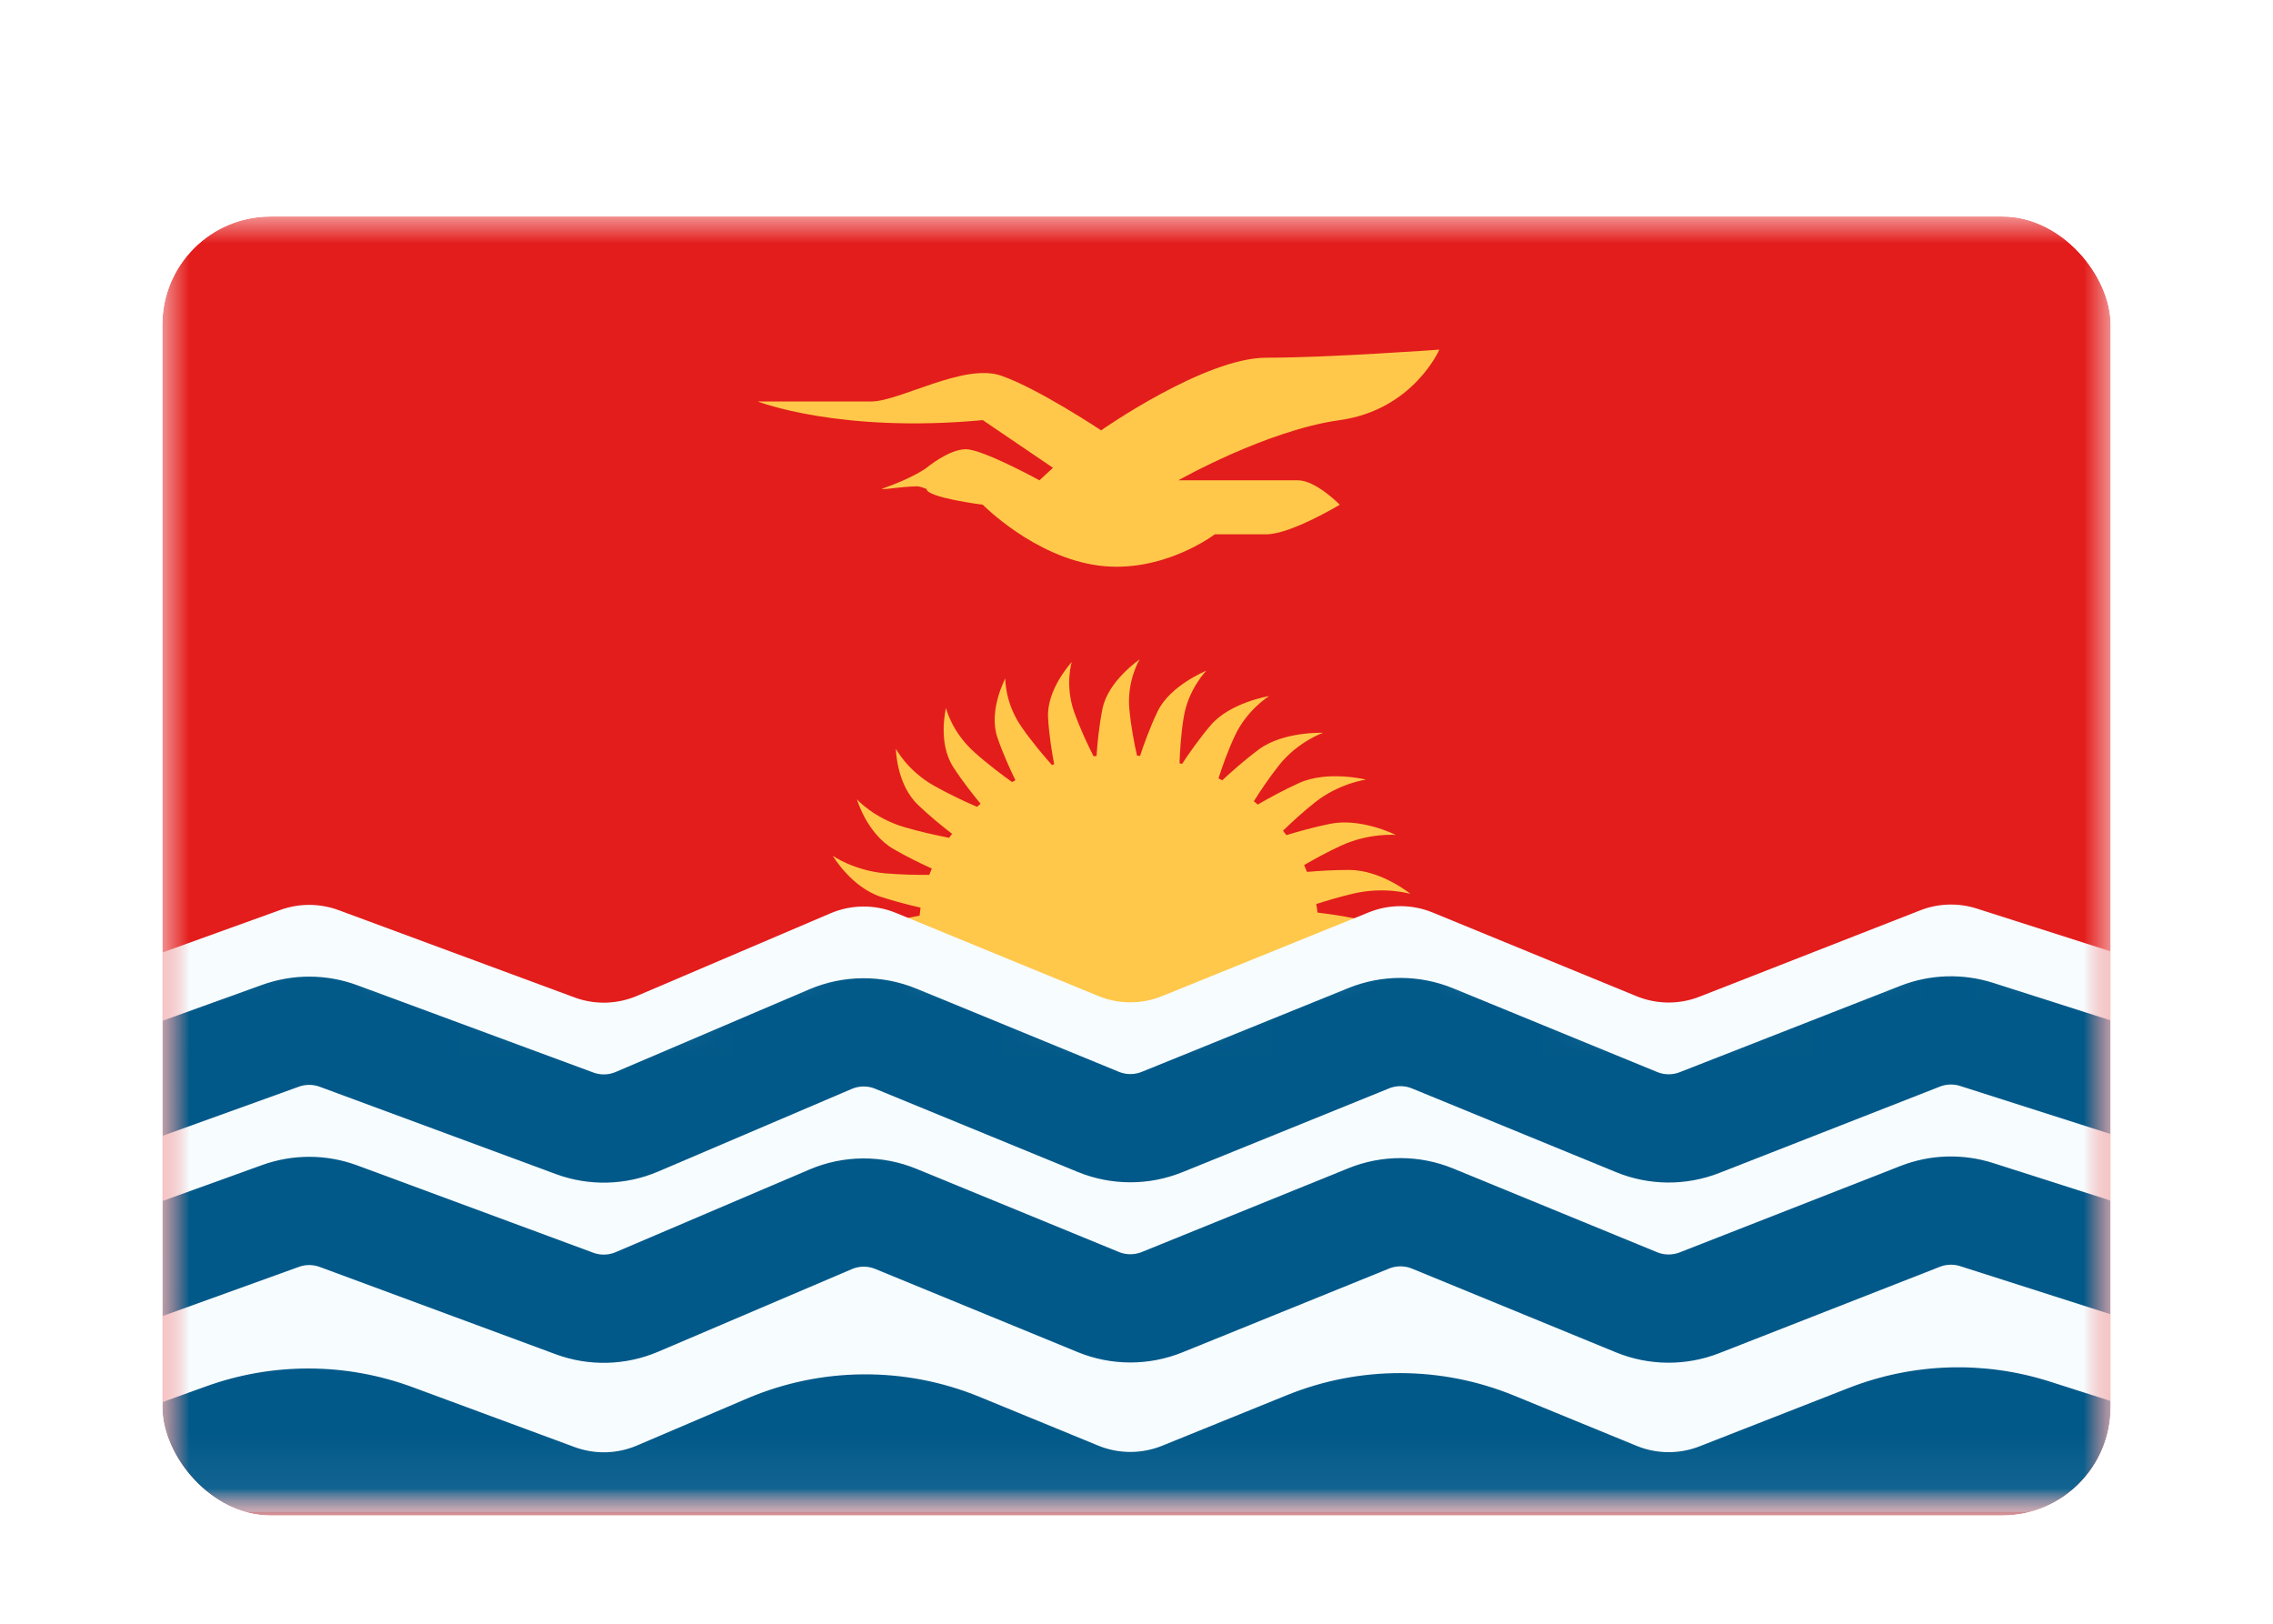 <svg xmlns="http://www.w3.org/2000/svg" fill="none" aria-hidden="true" viewBox="0 0 42 30"><g id="Country=KI -  Kiribati, Size=sm (36x24)" filter="url(#filter0_dd_91_27070)"><g clip-path="url(#clip0_91_27070)"><g id="flag"><mask id="mask0_91_27070" width="36" height="24" x="3" y="2" maskUnits="userSpaceOnUse" style="mask-type:alpha"><rect id="mask" width="36" height="24" x="3" y="2" fill="white"/></mask><g mask="url(#mask0_91_27070)"><g id="contents"><path id="background" fill="#E31D1C" fill-rule="evenodd" d="M3 2V26H39V2H3Z" clip-rule="evenodd"/><mask id="mask1_91_27070" width="36" height="24" x="3" y="2" maskUnits="userSpaceOnUse" style="mask-type:alpha"><path id="background_2" fill="white" fill-rule="evenodd" d="M3 2V26H39V2H3Z" clip-rule="evenodd"/></mask><g mask="url(#mask1_91_27070)"><g id="mark"><path id="sun" fill="#FFC84A" fill-rule="evenodd" d="M21.01 11.961C21.029 11.962 21.048 11.964 21.066 11.966C21.13 11.77 21.244 11.448 21.39 11.144C21.622 10.662 22.291 10.392 22.291 10.392C22.291 10.392 21.96 10.723 21.873 11.248C21.82 11.569 21.802 11.895 21.795 12.101L21.842 12.114C21.958 11.937 22.153 11.655 22.373 11.397C22.729 10.979 23.452 10.86 23.452 10.86C23.452 10.86 23.041 11.11 22.814 11.601C22.682 11.886 22.578 12.183 22.515 12.381C22.538 12.393 22.561 12.405 22.584 12.417C22.744 12.268 22.994 12.045 23.26 11.847C23.713 11.511 24.447 11.539 24.447 11.539C24.447 11.539 23.983 11.701 23.637 12.134C23.448 12.372 23.281 12.624 23.168 12.804C23.193 12.824 23.218 12.844 23.241 12.865C23.435 12.752 23.716 12.597 24.006 12.466C24.532 12.229 25.241 12.404 25.241 12.404C25.241 12.404 24.748 12.469 24.301 12.822C24.073 13.002 23.861 13.199 23.707 13.348C23.729 13.375 23.749 13.402 23.77 13.43C23.985 13.364 24.28 13.281 24.577 13.221C25.152 13.104 25.791 13.426 25.791 13.426C25.791 13.426 25.295 13.383 24.766 13.63C24.519 13.745 24.281 13.876 24.097 13.983C24.116 14.025 24.134 14.067 24.151 14.109C24.371 14.09 24.652 14.072 24.931 14.073C25.521 14.074 26.062 14.515 26.062 14.515C26.062 14.515 25.59 14.374 25.012 14.509C24.764 14.566 24.52 14.639 24.322 14.703C24.331 14.755 24.339 14.807 24.345 14.861C24.554 14.886 24.807 14.922 25.055 14.974C25.629 15.093 26.045 15.631 26.045 15.631C26.045 15.631 25.62 15.399 25.023 15.415C24.788 15.421 24.553 15.439 24.354 15.46C24.349 15.518 24.342 15.575 24.334 15.632C24.52 15.699 24.737 15.783 24.946 15.878C25.471 16.117 25.728 16.729 25.728 16.729C25.728 16.729 25.379 16.413 24.795 16.299C24.586 16.258 24.373 16.228 24.187 16.205C24.163 16.27 24.137 16.334 24.109 16.397C24.264 16.494 24.437 16.61 24.601 16.733C25.052 17.07 25.148 17.718 25.148 17.718C25.148 17.718 24.888 17.34 24.348 17.113C24.168 17.037 23.983 16.969 23.816 16.913C23.773 16.975 23.726 17.036 23.678 17.096C23.796 17.215 23.925 17.352 24.044 17.493C24.398 17.913 24.327 18.563 24.327 18.563C24.327 18.563 24.17 18.143 23.701 17.813C23.554 17.709 23.401 17.612 23.26 17.527C23.199 17.58 23.136 17.631 23.071 17.679C23.15 17.816 23.233 17.969 23.307 18.124C23.536 18.607 23.291 19.222 23.291 19.222C23.291 19.222 23.252 18.781 22.887 18.36C22.779 18.235 22.663 18.114 22.555 18.006C22.476 18.047 22.396 18.086 22.314 18.122C22.354 18.265 22.394 18.423 22.425 18.582C22.526 19.098 22.131 19.649 22.131 19.649C22.131 19.649 22.205 19.211 21.956 18.728C21.884 18.588 21.804 18.45 21.727 18.325C21.638 18.349 21.548 18.369 21.456 18.387C21.459 18.532 21.458 18.69 21.448 18.846C21.416 19.37 20.892 19.827 20.892 19.827C20.892 19.827 21.075 19.416 20.954 18.895C20.919 18.744 20.876 18.594 20.833 18.457C20.78 18.459 20.726 18.46 20.672 18.46C20.635 18.46 20.598 18.46 20.562 18.459C20.525 18.601 20.48 18.756 20.428 18.908C20.254 19.409 19.621 19.74 19.621 19.74C19.621 19.74 19.91 19.38 19.935 18.849C19.942 18.694 19.941 18.539 19.937 18.396C19.846 18.38 19.756 18.361 19.668 18.339C19.596 18.472 19.512 18.616 19.421 18.755C19.125 19.208 18.424 19.404 18.424 19.404C18.424 19.404 18.797 19.111 18.956 18.599C19.004 18.444 19.044 18.286 19.076 18.142C18.995 18.107 18.916 18.071 18.838 18.032C18.731 18.15 18.609 18.278 18.481 18.4C18.078 18.782 17.345 18.833 17.345 18.833C17.345 18.833 17.784 18.622 18.067 18.155C18.159 18.005 18.241 17.85 18.312 17.709C18.249 17.663 18.188 17.615 18.128 17.565C17.986 17.662 17.822 17.767 17.655 17.864C17.16 18.148 16.435 18.04 16.435 18.04C16.435 18.04 16.917 17.93 17.32 17.537C17.457 17.403 17.587 17.263 17.698 17.136C17.65 17.079 17.605 17.021 17.562 16.962C17.391 17.032 17.194 17.107 16.994 17.171C16.44 17.349 15.761 17.099 15.761 17.099C15.761 17.099 16.259 17.088 16.75 16.786C16.932 16.674 17.107 16.553 17.255 16.445C17.228 16.386 17.202 16.326 17.178 16.265C16.985 16.301 16.758 16.338 16.532 16.362C15.946 16.425 15.348 16.045 15.348 16.045C15.348 16.045 15.836 16.134 16.391 15.938C16.616 15.859 16.836 15.767 17.018 15.685C17.009 15.632 17.002 15.579 16.996 15.525C16.787 15.52 16.534 15.507 16.286 15.479C15.701 15.414 15.224 14.917 15.224 14.917C15.224 14.917 15.673 15.108 16.265 15.038C16.526 15.007 16.784 14.96 16.992 14.917C16.997 14.867 17.003 14.819 17.01 14.77C16.799 14.721 16.535 14.654 16.281 14.571C15.727 14.391 15.388 13.811 15.388 13.811C15.388 13.811 15.778 14.087 16.372 14.137C16.659 14.161 16.947 14.166 17.17 14.164C17.185 14.125 17.201 14.086 17.218 14.047C17.017 13.956 16.756 13.829 16.511 13.687C16.017 13.401 15.834 12.768 15.834 12.768C15.834 12.768 16.143 13.115 16.71 13.282C17.008 13.37 17.314 13.436 17.538 13.479C17.555 13.454 17.573 13.43 17.592 13.405C17.417 13.271 17.178 13.078 16.962 12.87C16.56 12.486 16.554 11.833 16.554 11.833C16.554 11.833 16.76 12.236 17.265 12.521C17.547 12.679 17.845 12.817 18.053 12.907C18.075 12.888 18.096 12.869 18.119 12.85C17.981 12.684 17.783 12.433 17.614 12.172C17.32 11.718 17.48 11.08 17.48 11.08C17.48 11.08 17.579 11.514 17.998 11.892C18.247 12.116 18.52 12.32 18.701 12.449C18.722 12.437 18.742 12.426 18.763 12.415C18.67 12.226 18.533 11.928 18.43 11.626C18.259 11.125 18.576 10.535 18.576 10.535C18.576 10.535 18.562 10.978 18.875 11.43C19.069 11.71 19.294 11.973 19.437 12.134C19.451 12.129 19.465 12.125 19.479 12.121C19.44 11.919 19.384 11.587 19.366 11.258C19.336 10.735 19.804 10.231 19.804 10.231C19.804 10.231 19.67 10.657 19.851 11.163C19.964 11.479 20.112 11.787 20.207 11.973C20.226 11.971 20.244 11.969 20.262 11.967C20.275 11.764 20.305 11.425 20.371 11.096C20.474 10.58 21.058 10.183 21.058 10.183C21.058 10.183 20.819 10.572 20.868 11.101C20.898 11.431 20.964 11.761 21.01 11.961Z" clip-rule="evenodd"/><g id="waves"><path id="white" fill="#F7FCFF" fill-rule="evenodd" d="M2.109 15.92L5.183 14.811C5.53 14.686 5.909 14.688 6.255 14.815L10.615 16.428C10.989 16.567 11.402 16.556 11.77 16.4L15.346 14.874C15.731 14.71 16.166 14.707 16.553 14.866L20.293 16.402C20.671 16.557 21.094 16.558 21.473 16.404L25.291 14.857C25.669 14.703 26.093 14.704 26.471 14.859L30.24 16.406C30.612 16.558 31.028 16.562 31.402 16.415L35.48 14.82C35.814 14.689 36.183 14.677 36.525 14.786L40.072 15.92V25.934H2.009L2.109 15.92Z" clip-rule="evenodd"/><mask id="mask2_91_27070" width="39" height="12" x="2" y="14" maskUnits="userSpaceOnUse" style="mask-type:alpha"><path id="white_2" fill="white" fill-rule="evenodd" d="M2.109 15.92L5.183 14.811C5.53 14.686 5.909 14.688 6.255 14.815L10.615 16.428C10.989 16.567 11.402 16.556 11.77 16.4L15.346 14.874C15.731 14.71 16.166 14.707 16.553 14.866L20.293 16.402C20.671 16.557 21.094 16.558 21.473 16.404L25.291 14.857C25.669 14.703 26.093 14.704 26.471 14.859L30.24 16.406C30.612 16.558 31.028 16.562 31.402 16.415L35.48 14.82C35.814 14.689 36.183 14.677 36.525 14.786L40.072 15.92V25.934H2.009L2.109 15.92Z" clip-rule="evenodd"/></mask><g mask="url(#mask2_91_27070)"><path id="wave" stroke="#015989" stroke-width="2" d="M2.109 18.245L5.183 17.137C5.53 17.012 5.909 17.013 6.255 17.141L10.615 18.753C10.989 18.892 11.402 18.882 11.77 18.725L15.346 17.199C15.731 17.035 16.166 17.032 16.553 17.191L20.293 18.727C20.671 18.882 21.094 18.883 21.473 18.73L25.291 17.182C25.669 17.029 26.093 17.03 26.471 17.185L30.24 18.731C30.612 18.884 31.028 18.887 31.402 18.741L35.48 17.145C35.814 17.014 36.183 17.003 36.525 17.112L40.072 18.245"/><path id="wave_2" stroke="#015989" stroke-width="2" d="M2.109 21.575L5.183 20.466C5.53 20.341 5.909 20.342 6.255 20.47L10.615 22.083C10.989 22.221 11.402 22.211 11.77 22.054L15.346 20.529C15.731 20.364 16.166 20.361 16.553 20.52L20.293 22.056C20.671 22.211 21.094 22.212 21.473 22.059L25.291 20.511C25.669 20.358 26.093 20.359 26.471 20.514L30.24 22.061C30.612 22.213 31.028 22.216 31.402 22.07L35.48 20.474C35.814 20.343 36.183 20.332 36.525 20.441L40.072 21.575"/><path id="wave_3" fill="#015989" fill-rule="evenodd" d="M2.109 24.227L3.809 23.614C5.043 23.169 6.395 23.174 7.626 23.63L10.615 24.735C10.989 24.874 11.402 24.864 11.77 24.707L13.806 23.838C15.176 23.254 16.724 23.243 18.102 23.809L20.293 24.709C20.671 24.864 21.094 24.865 21.473 24.712L23.779 23.777C25.127 23.23 26.634 23.234 27.98 23.786L30.24 24.713C30.612 24.866 31.028 24.869 31.402 24.723L34.157 23.645C35.347 23.179 36.66 23.137 37.877 23.526L40.072 24.227V27.542H2.315L2.109 24.227Z" clip-rule="evenodd"/></g></g><path id="bird" fill="#FFC84A" fill-rule="evenodd" d="M14.002 5.418C14.002 5.418 15.568 5.418 16.096 5.418C16.623 5.418 17.812 4.702 18.5 4.941C19.188 5.18 20.346 5.951 20.346 5.951C20.346 5.951 22.258 4.609 23.398 4.609C24.539 4.609 26.596 4.46 26.596 4.46C26.596 4.46 26.113 5.573 24.756 5.762C23.398 5.951 21.774 6.874 21.774 6.874C21.774 6.874 23.644 6.874 23.98 6.874C24.317 6.874 24.756 7.325 24.756 7.325C24.756 7.325 23.85 7.872 23.398 7.872C22.946 7.872 22.447 7.872 22.447 7.872C22.447 7.872 21.486 8.605 20.299 8.449C19.112 8.293 18.159 7.325 18.159 7.325C18.159 7.325 17.121 7.193 17.121 7.034C17.121 7.034 16.998 6.983 16.941 6.985C16.615 6.993 16.397 7.045 16.288 7.034C16.885 6.826 17.121 6.643 17.121 6.643C17.121 6.643 17.532 6.3 17.846 6.3C18.159 6.3 19.207 6.874 19.207 6.874L19.457 6.643L18.159 5.762C15.512 6.009 14.002 5.418 14.002 5.418Z" clip-rule="evenodd"/></g></g></g></g></g></g></g><defs><filter id="filter0_dd_91_27070" width="42" height="30" x="0" y="0" color-interpolation-filters="sRGB" filterUnits="userSpaceOnUse"><feFlood flood-opacity="0" result="BackgroundImageFix"/><feColorMatrix in="SourceAlpha" result="hardAlpha" values="0 0 0 0 0 0 0 0 0 0 0 0 0 0 0 0 0 0 127 0"/><feOffset dy="1"/><feGaussianBlur stdDeviation="1"/><feColorMatrix values="0 0 0 0 0.063 0 0 0 0 0.094 0 0 0 0 0.157 0 0 0 0.06 0"/><feBlend in2="BackgroundImageFix" result="effect1_dropShadow_91_27070"/><feColorMatrix in="SourceAlpha" result="hardAlpha" values="0 0 0 0 0 0 0 0 0 0 0 0 0 0 0 0 0 0 127 0"/><feOffset dy="1"/><feGaussianBlur stdDeviation="1.5"/><feColorMatrix values="0 0 0 0 0.063 0 0 0 0 0.094 0 0 0 0 0.157 0 0 0 0.1 0"/><feBlend in2="effect1_dropShadow_91_27070" result="effect2_dropShadow_91_27070"/><feBlend in="SourceGraphic" in2="effect2_dropShadow_91_27070" result="shape"/></filter><clipPath id="clip0_91_27070"><rect width="36" height="24" x="3" y="2" fill="white" rx="2"/></clipPath></defs></svg>